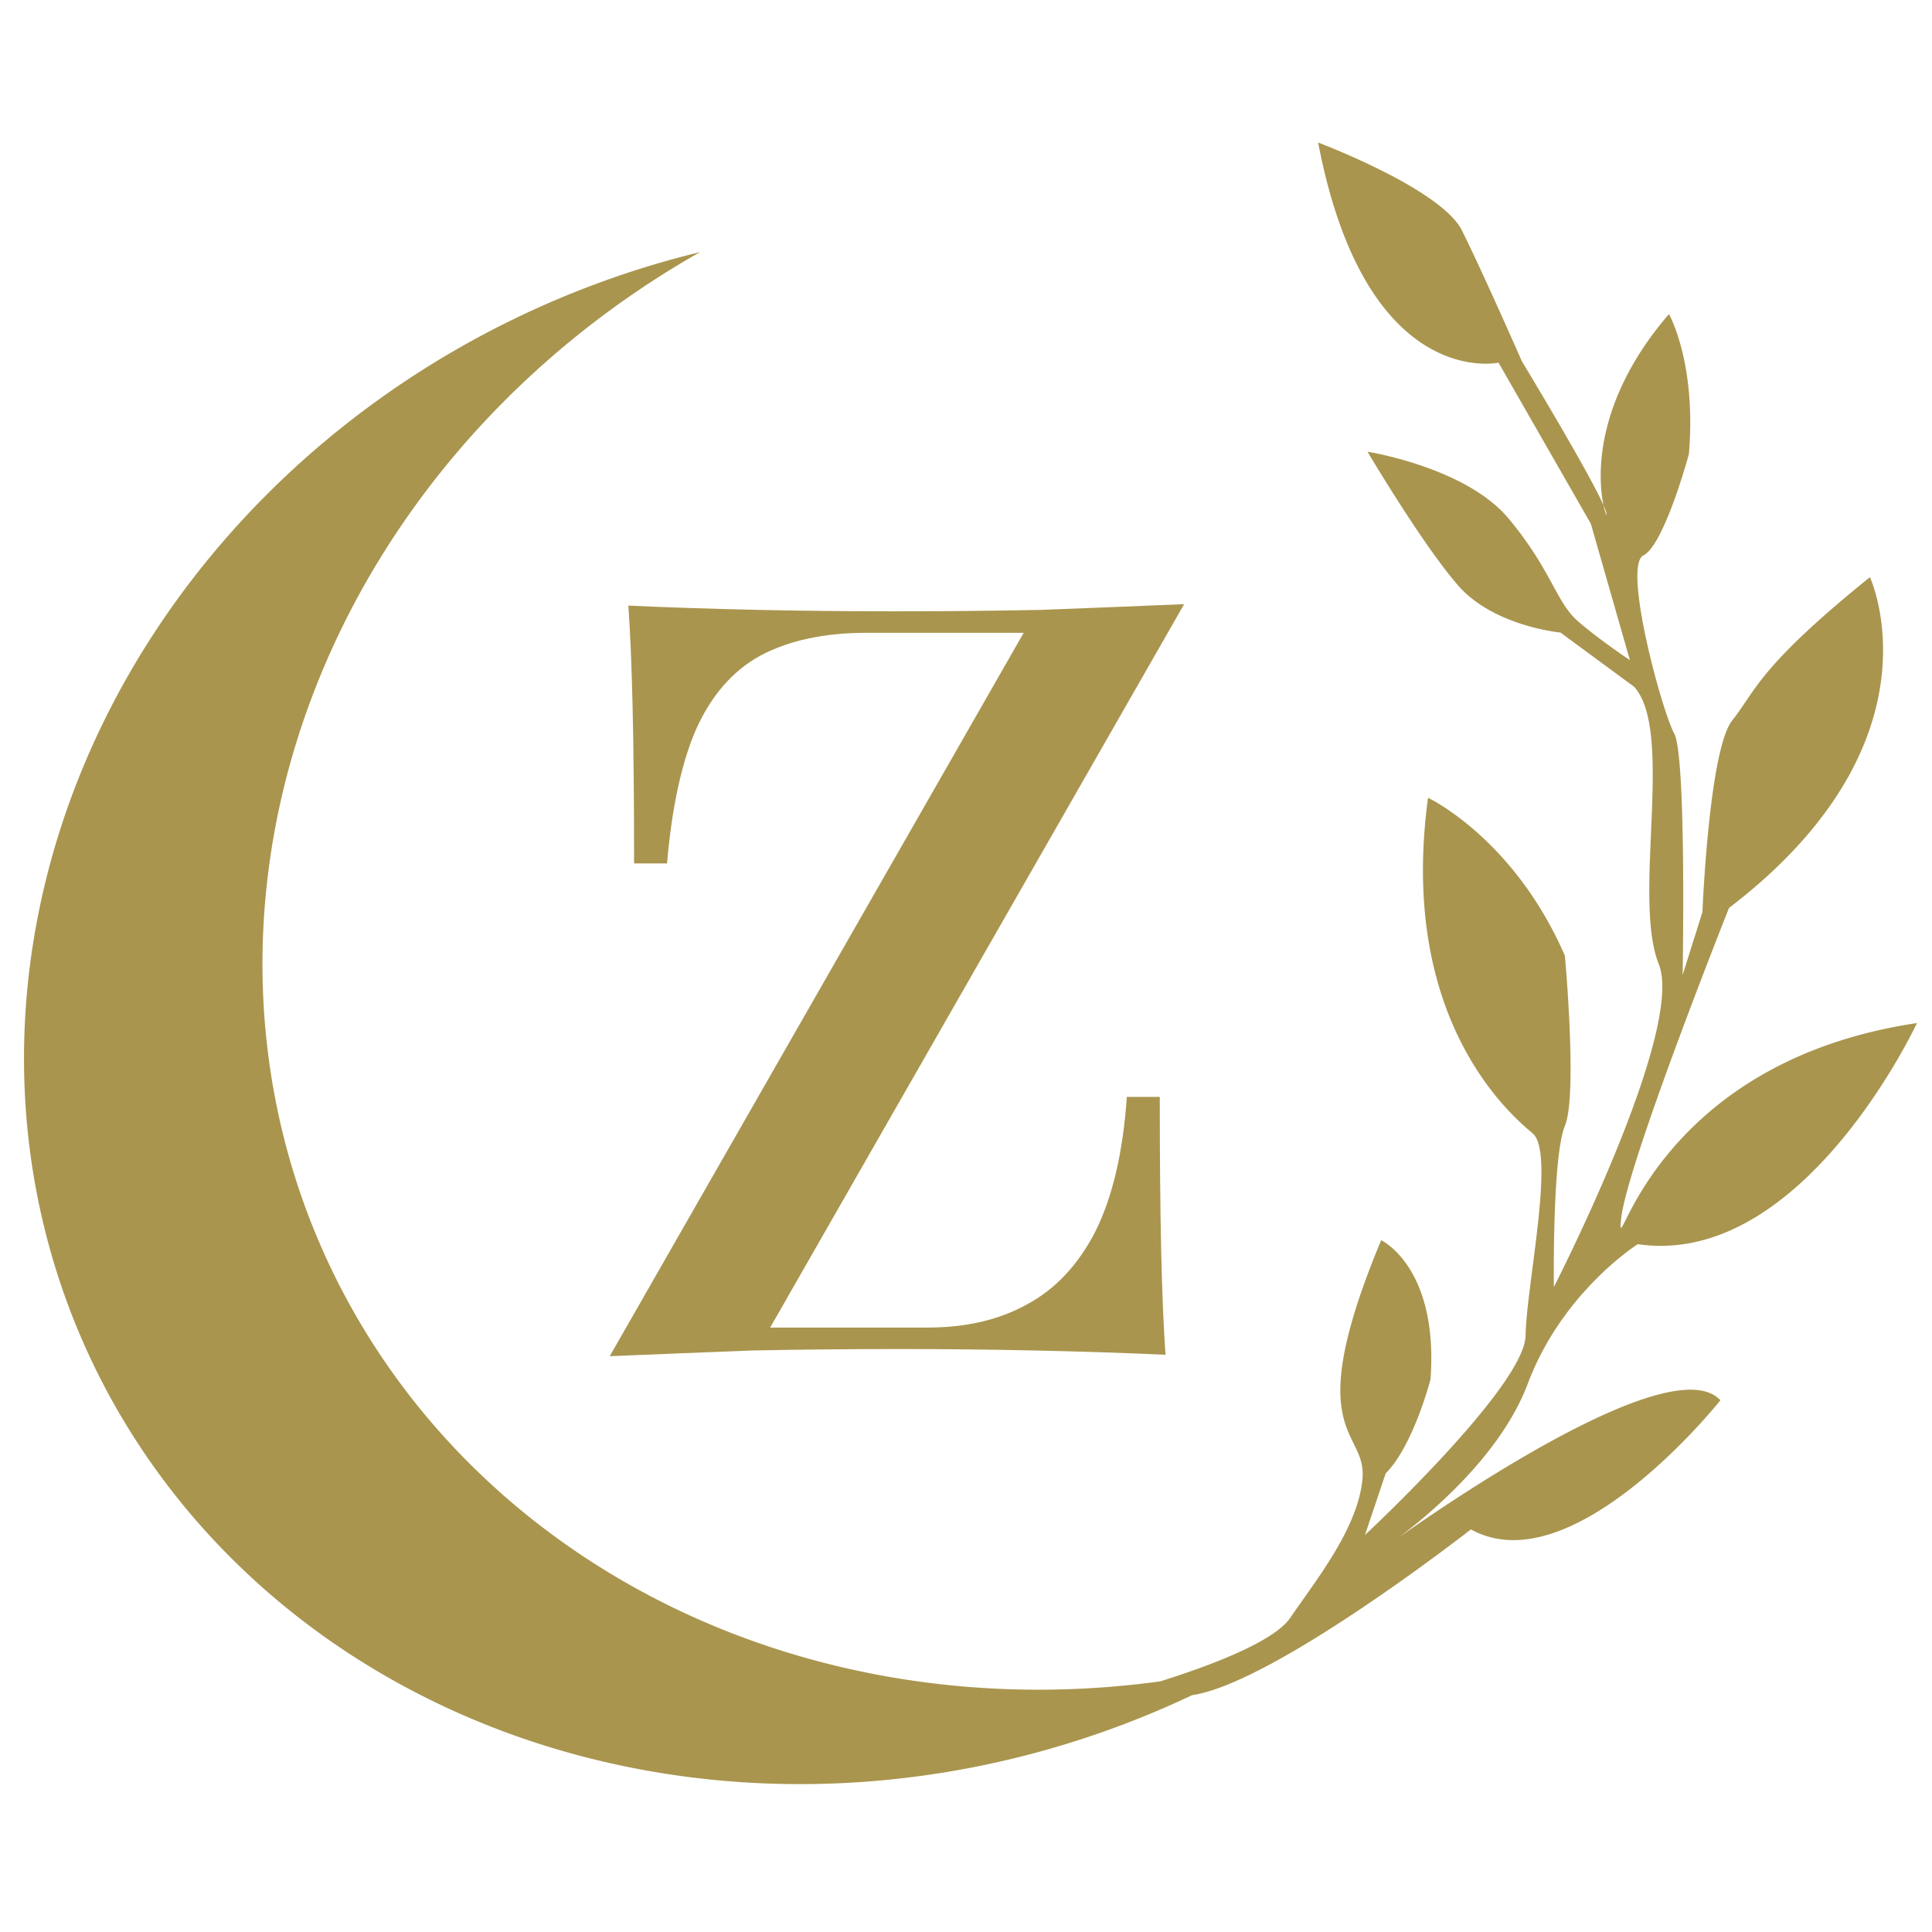 <?xml version="1.0" encoding="UTF-8" standalone="no"?>
<!-- Created with Inkscape (http://www.inkscape.org/) -->

<svg
   width="2160"
   height="2160"
   viewBox="0 0 571.5 571.5"
   version="1.1"
   id="svg1"
   xml:space="preserve"
   xmlns="http://www.w3.org/2000/svg"
   xmlns:svg="http://www.w3.org/2000/svg"><defs
     id="defs1" /><g
     id="layer6"
     style="display:inline"><g
       id="g1-5"
       transform="matrix(2.127,0,0,2.127,-29.862,0.213)"
       style="display:inline"><path
         d="m 197.356,19.723 c 6.641,34.66 25.088,30.613 25.088,30.613 l 12.835,22.394 5.434,18.971 c 0,0 -4.19,-2.767 -7.229,-5.406 -3.04,-2.64 -3.724,-7.21 -9.672,-14.315 -5.948,-7.105 -19.59,-9.259 -19.59,-9.259 0,0 7.656,12.952 12.621,18.622 4.965,5.67 14.209,6.524 14.209,6.524 l 10.233,7.53 c 5.676,6.19 -0.271,29.335 3.44,38.569 3.711,9.234 -14.585,44.922 -14.585,44.922 0,0 -0.239,-18.144 1.536,-22.42 1.775,-4.276 -0.004,-23.66 -0.004,-23.66 -7.118,-16.363 -19.031,-21.958 -19.031,-21.958 -4.171,30.699 11.344,43.981 14.542,46.661 3.198,2.681 -0.852,21.074 -0.978,28.14 -0.126,7.065 -22.333,27.722 -22.333,27.722 l 2.875,-8.556 c 3.876,-3.905 6.239,-13.1 6.239,-13.1 1.134,-15.594 -6.86,-19.338 -6.86,-19.338 -11.413,27.317 -1.997,26.188 -2.599,33.131 -0.601,6.943 -6.524,14.209 -10.051,19.386 -2.38,3.493 -12.062,6.957 -18.108,8.841 A 106.649,117.366 67.241 0 1 58.139,171.976 106.649,117.366 67.241 0 1 111.401,34.957 106.649,117.366 67.241 0 0 91.946,41.356 106.649,117.366 67.241 0 0 24.976,185.105 a 106.649,117.366 67.241 0 0 149.486,52.941 106.649,117.366 67.241 0 0 5.358,-2.393 c 11.43,-1.67 38.784,-23.057 38.784,-23.057 14.2,7.874 34.695,-17.955 34.695,-17.955 -6.534,-7.106 -36.873,13.532 -44.775,19.108 4.197,-3.137 14.234,-11.424 17.993,-21.427 4.808,-12.791 15.291,-19.392 15.291,-19.392 22.963,3.366 38.827,-30.75 38.827,-30.75 -37.432,5.591 -41.87,34.7 -41.147,27.282 0.723,-7.419 15.011,-43.292 15.011,-43.292 30.282,-23.145 19.594,-46.001 19.594,-46.001 -15.564,12.562 -15.904,15.855 -19.146,19.922 -3.242,4.068 -4.144,26.65 -4.144,26.65 l -2.757,8.755 c 0,0 0.556,-30.445 -1.17,-33.592 -1.726,-3.147 -7.192,-23.31 -4.284,-24.76 2.908,-1.45 6.325,-14.091 6.325,-14.091 1.076,-12.736 -2.771,-19.47 -2.771,-19.47 -10.556,12.235 -9.88,22.931 -9.102,26.589 0.163,0.372 0.282,0.677 0.347,0.904 0.24,0.835 -0.061,0.442 -0.347,-0.904 -2.068,-4.709 -11.346,-20.014 -11.346,-20.014 0,0 -5.437,-12.382 -8.337,-18.196 -2.9,-5.815 -20.007,-12.239 -20.007,-12.239 z"
         style="fill:#a9954e;stroke-width:0.855"
         id="path3" /><path
         style="font-size:199.213px;font-family:'Playfair Display';-inkscape-font-specification:'Playfair Display';fill:#a9954e;stroke-width:0.733"
         d="M 178.72,83.923 121.147,184.526 h 21.913 q 7.969,0 13.746,-3.187 5.976,-3.187 9.562,-10.16 3.586,-7.172 4.383,-18.726 h 4.582 q 0,12.75 0.199,21.515 0.199,8.765 0.598,14.343 -8.765,-0.398 -18.328,-0.598 -9.363,-0.199 -18.726,-0.199 -9.961,0 -20.32,0.199 -10.359,0.398 -19.921,0.797 L 156.408,87.907 h -21.913 q -8.765,0 -14.742,3.187 -5.777,3.187 -8.965,10.359 -2.988,6.972 -3.984,18.527 h -4.582 q 0,-12.949 -0.199,-21.515 -0.199,-8.765 -0.598,-14.343 8.765,0.398 18.128,0.598 9.562,0.199 18.925,0.199 9.961,0 20.32,-0.199 10.359,-0.398 19.921,-0.797 z"
         id="text3-8-5"
         aria-label="z" /></g></g></svg>
